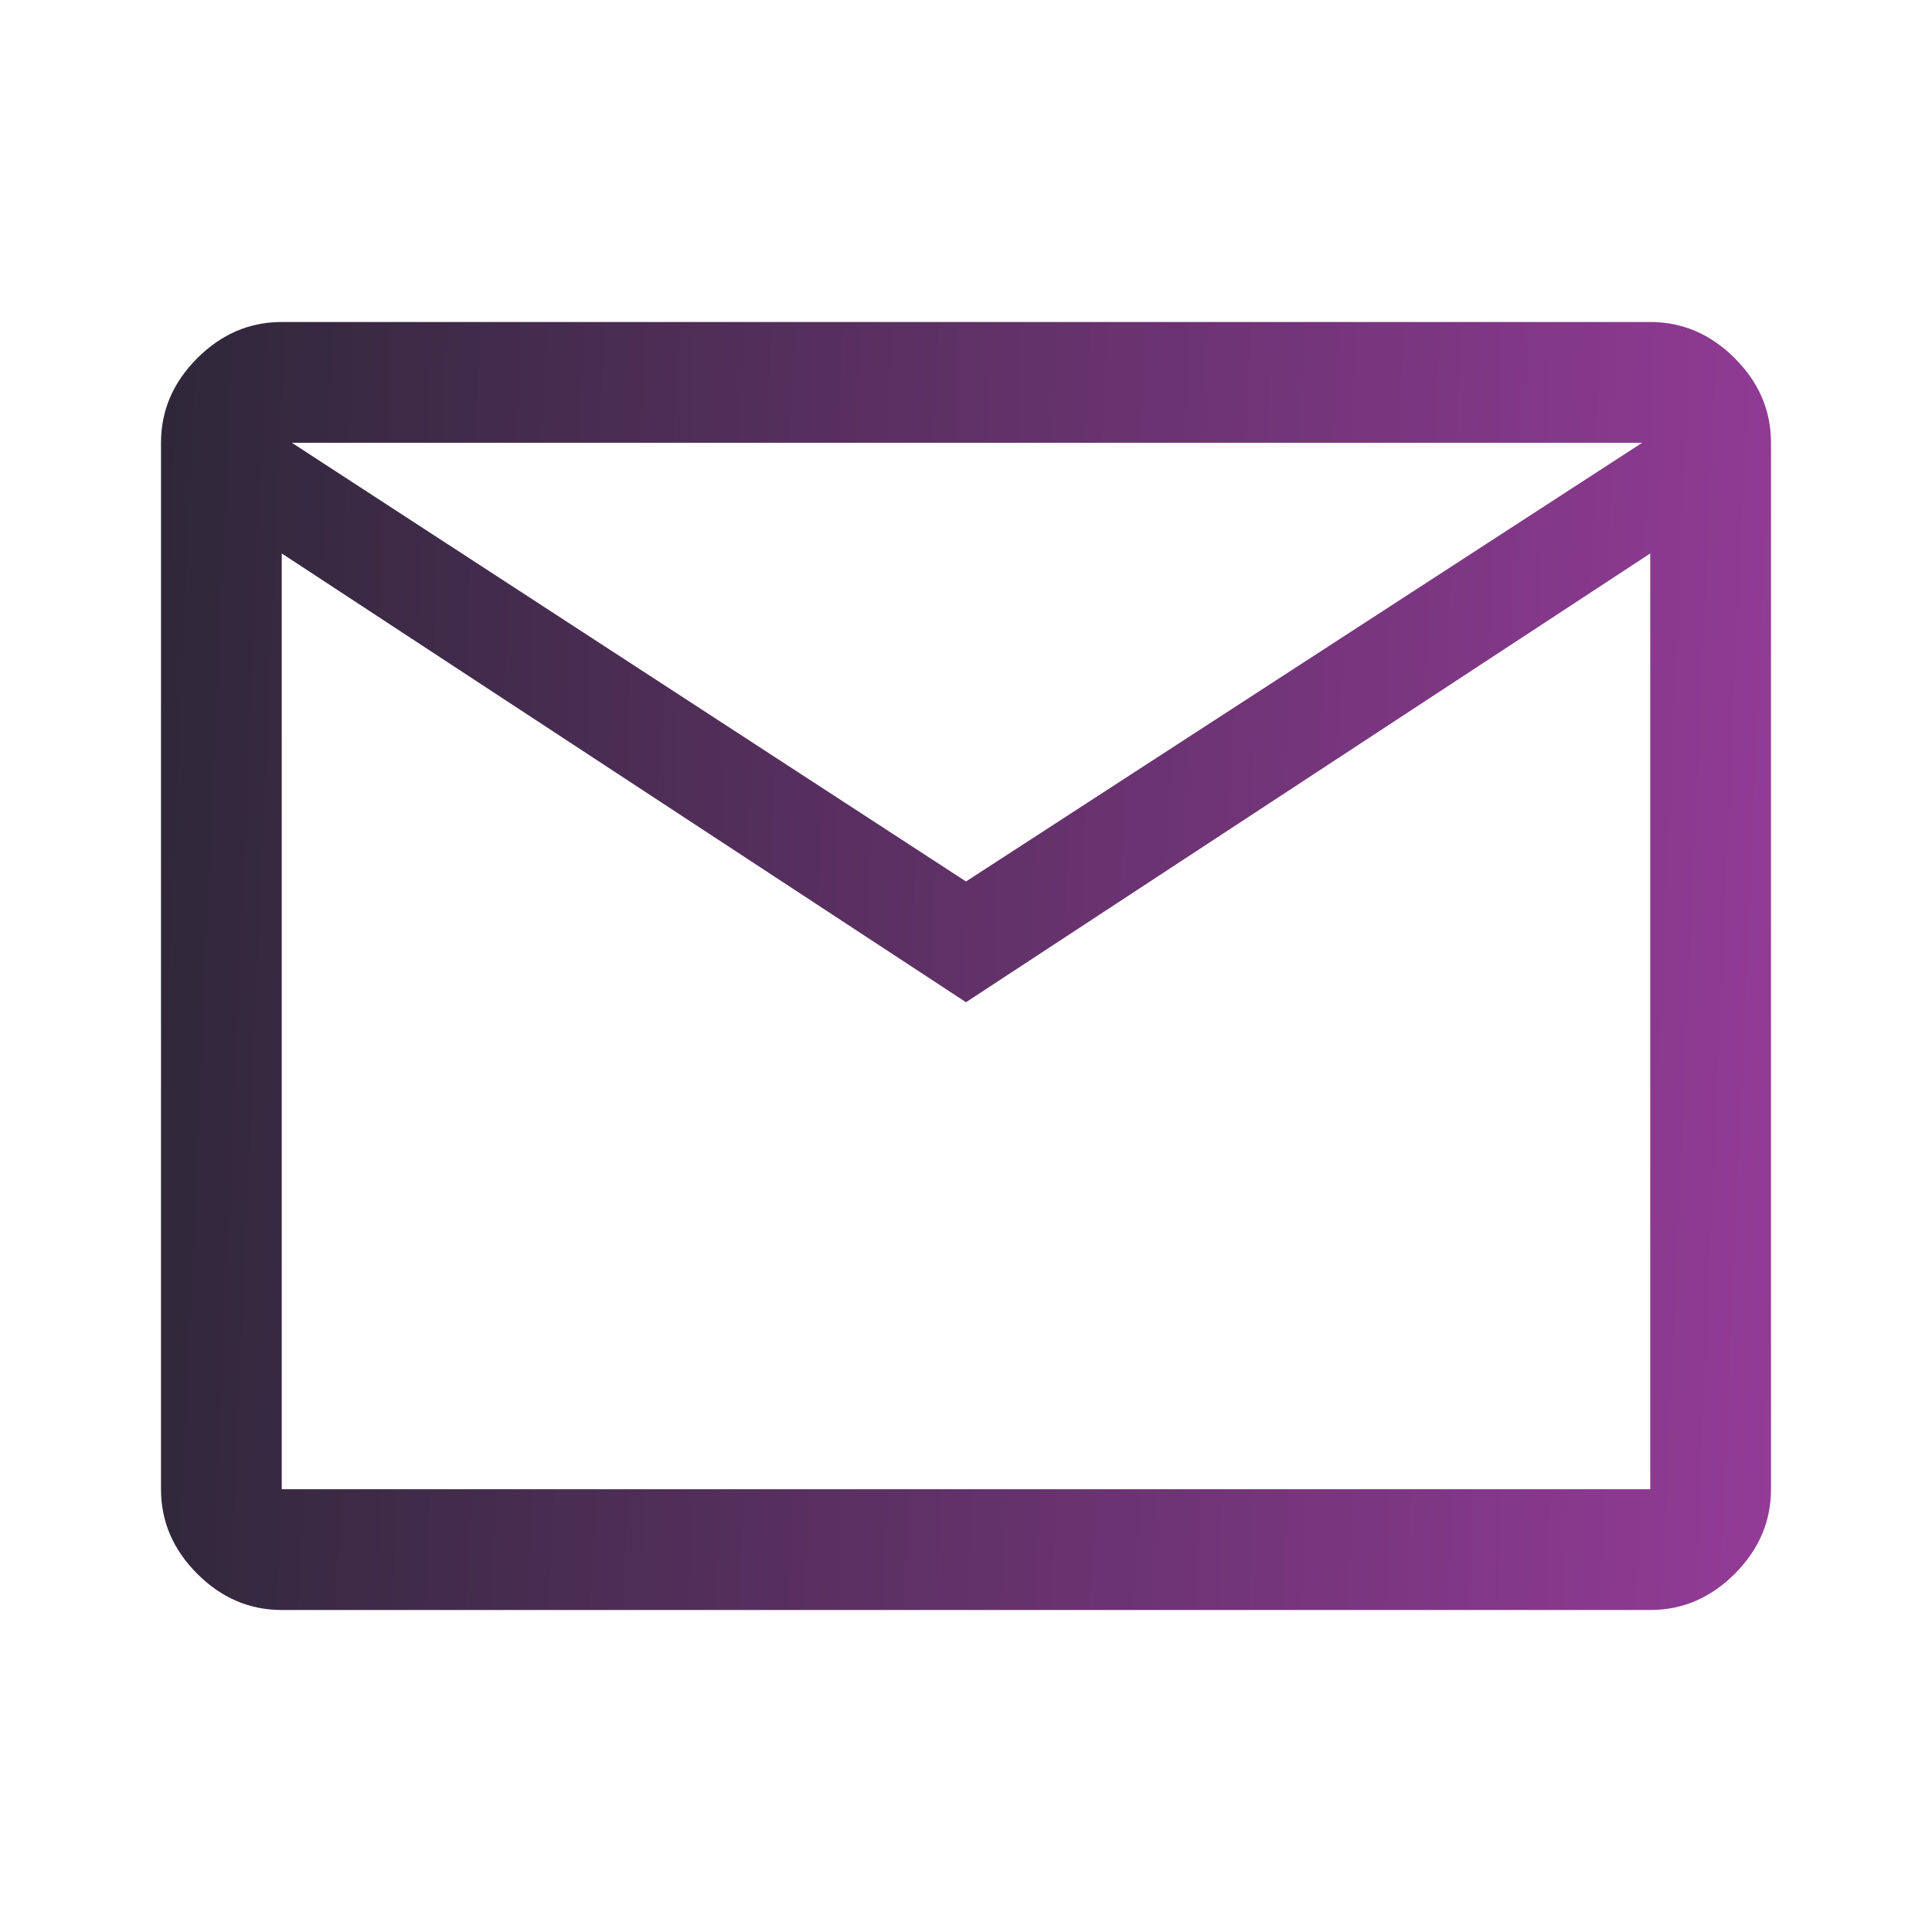 <svg xmlns="http://www.w3.org/2000/svg" height="48" width="48" viewBox="0 0 48 48" fill="none"><linearGradient xmlns="http://www.w3.org/2000/svg" id="a" gradientUnits="userSpaceOnUse" x1="0" x2="60.081" y1="-4.652" y2="-2.062"><stop offset="0" stop-color="#23252e"/><stop offset="1" stop-color="#b642b8"/></linearGradient><path clip-rule="evenodd" d="M7 40q-1.2 0-2.1-.9Q4 38.2 4 37V11q0-1.2.9-2.1Q5.8 8 7 8h34q1.2 0 2.1.9.9.9.9 2.1v26q0 1.2-.9 2.1-.9.9-2.1.9Zm17-15.1L7 13.75V37h34V13.75Zm0-3L40.8 11H7.25ZM7 13.75V11v26Z" fill="url(#a)" fill-rule="evenodd"/></svg>